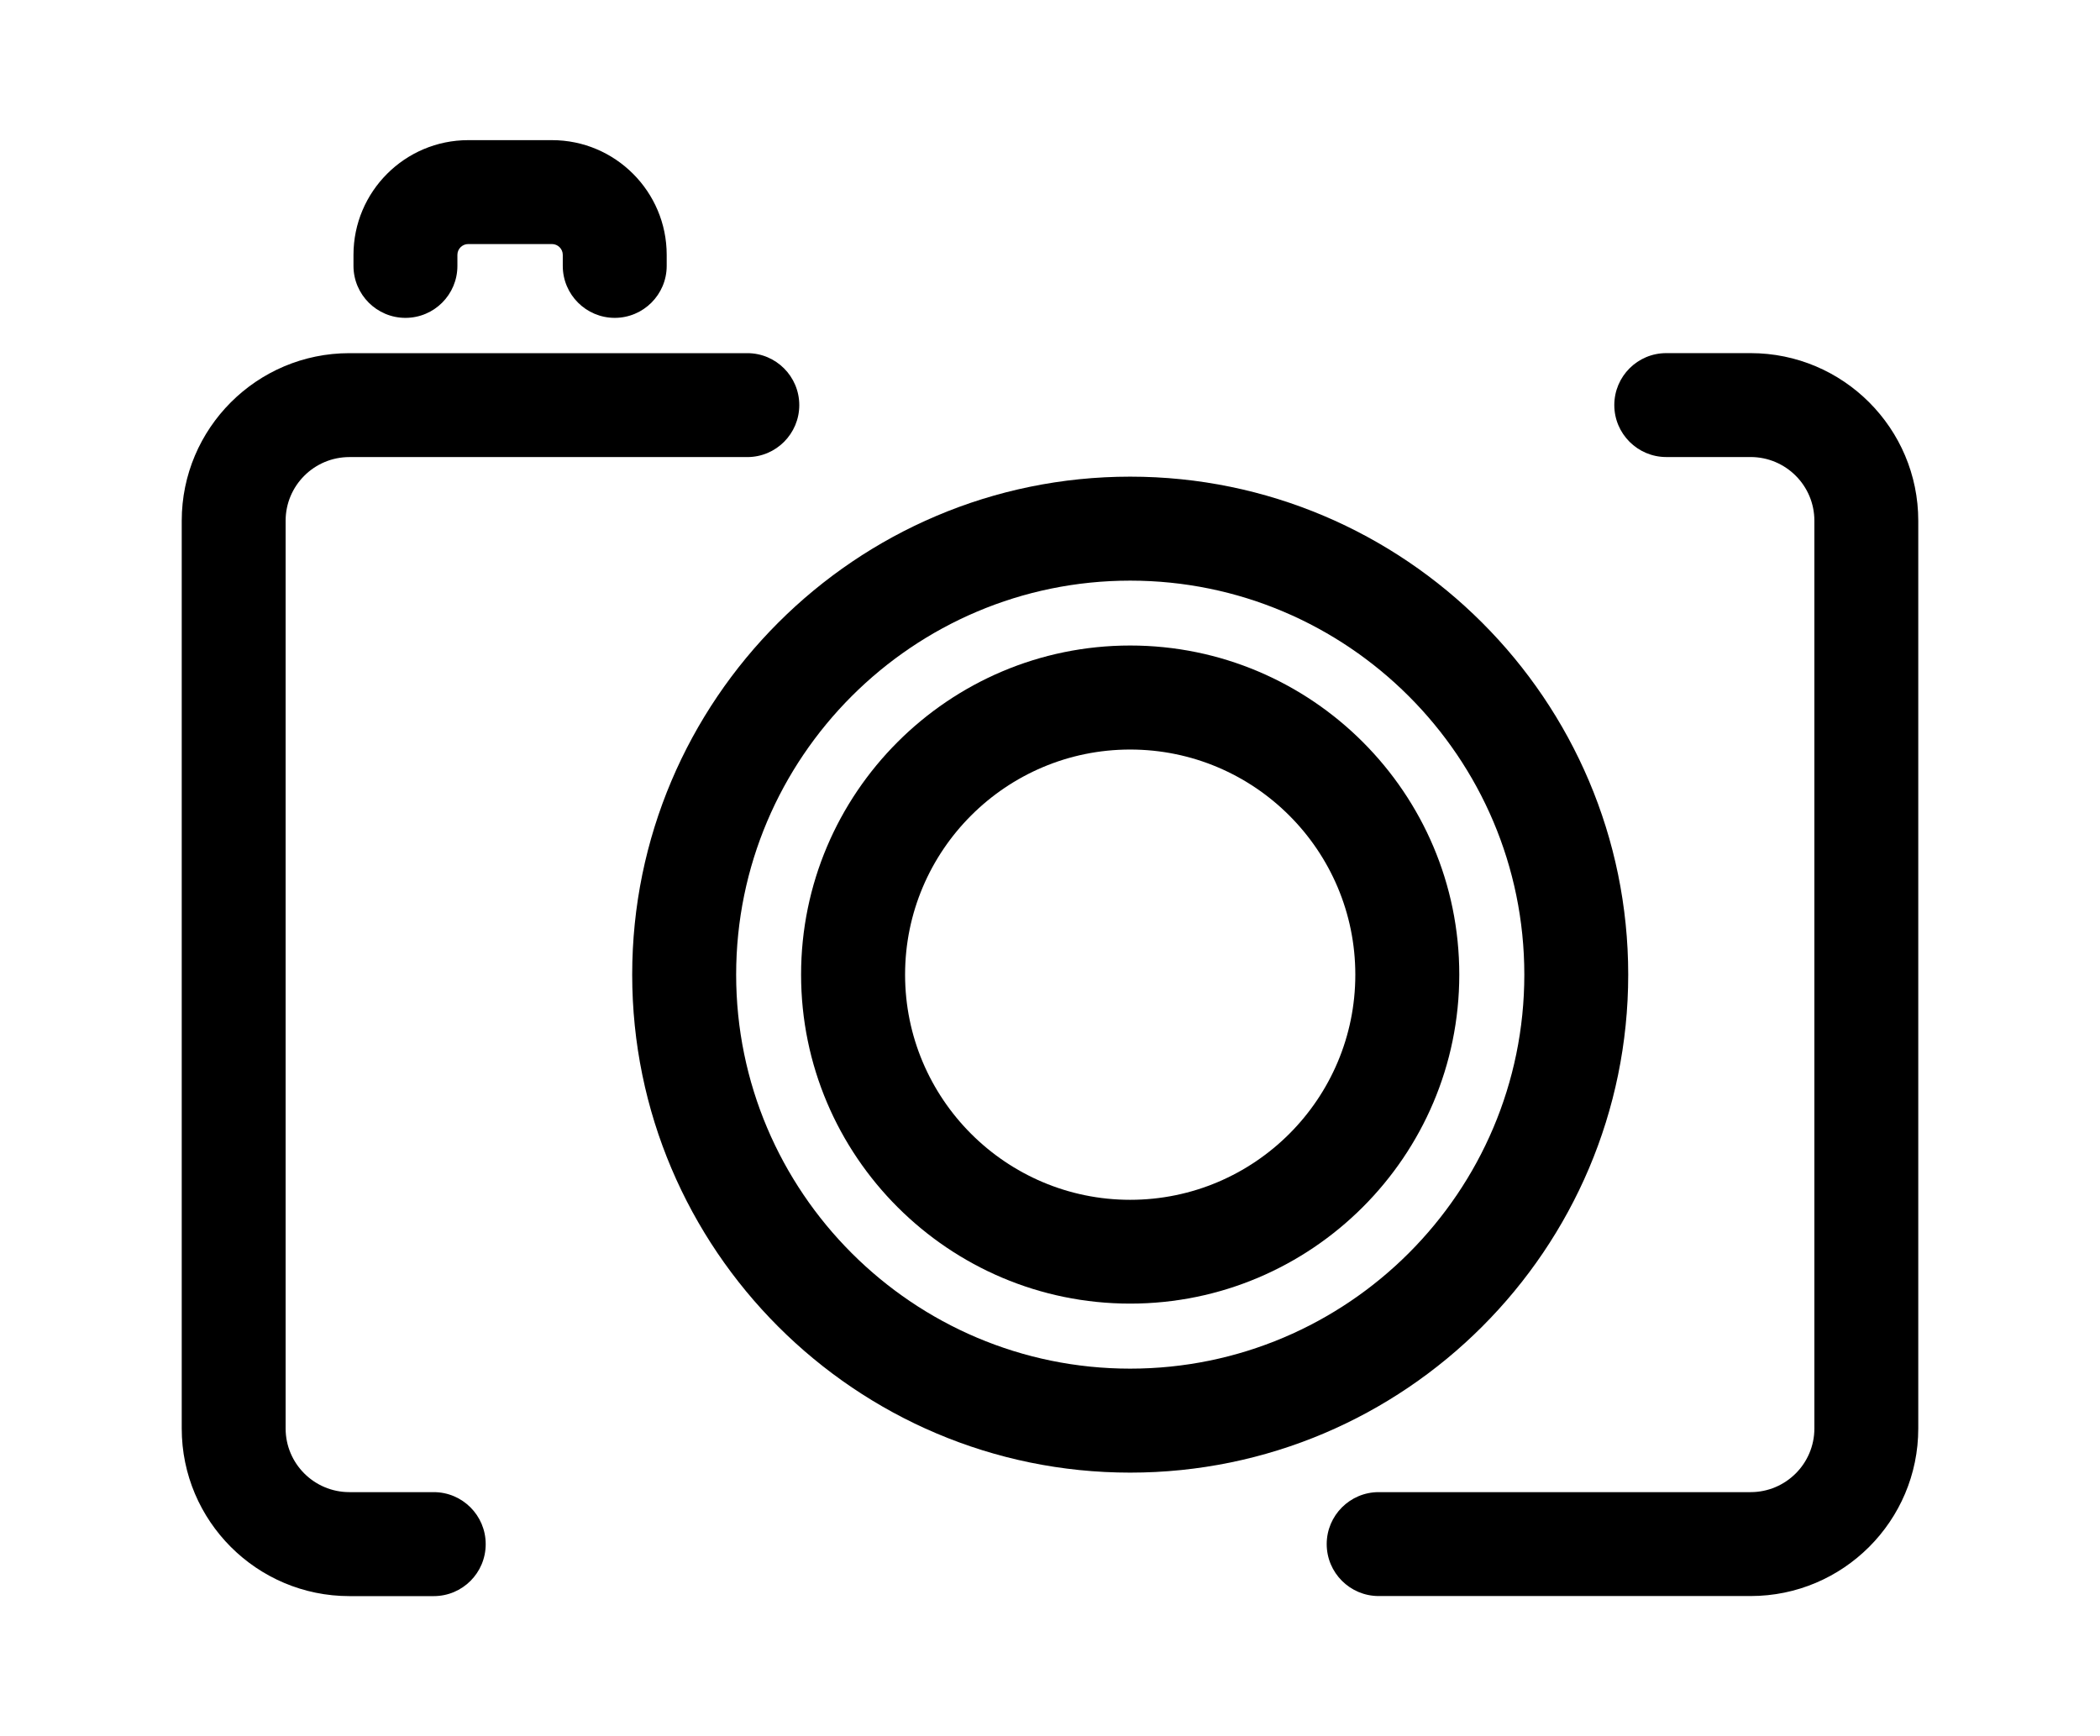 <?xml version="1.0" encoding="iso-8859-1"?>
<!-- Generator: Adobe Illustrator 16.0.0, SVG Export Plug-In . SVG Version: 6.00 Build 0)  -->
<!DOCTYPE svg PUBLIC "-//W3C//DTD SVG 1.1//EN" "http://www.w3.org/Graphics/SVG/1.1/DTD/svg11.dtd">
<svg version="1.1" id="Capa_1" xmlns="http://www.w3.org/2000/svg" xmlns:xlink="http://www.w3.org/1999/xlink" x="0px" y="0px"
	 width="52px" height="43px" viewBox="0 0 48.057 48.057" style="enable-background:new 0 0 48.057 48.057;"
	 xml:space="preserve">
<g>
	<g>
		<path d="M6.974,41.3H4.64c-0.974,0-1.765-0.79-1.765-1.762V14.413c0-0.971,0.791-1.762,1.765-1.762h11.012
			c0.795,0,1.438-0.645,1.438-1.438s-0.643-1.438-1.438-1.438H4.64c-2.56,0-4.64,2.08-4.64,4.639v25.125
			c0,2.559,2.08,4.639,4.64,4.639h2.334c0.795,0,1.438-0.643,1.438-1.438C8.413,41.947,7.769,41.3,6.974,41.3z"/>
		<path d="M43.417,9.774h-2.334c-0.795,0-1.438,0.645-1.438,1.438s0.646,1.438,1.438,1.438h2.334c0.974,0,1.765,0.79,1.765,1.763
			v25.125c0,0.972-0.791,1.762-1.765,1.762H33.124c-0.793,0-1.438,0.646-1.438,1.438c0,0.795,0.646,1.438,1.438,1.438h10.293
			c2.56,0,4.64-2.08,4.64-4.637V14.413C48.057,11.855,45.977,9.774,43.417,9.774z"/>
		<path d="M6.191,8.798c0.795,0,1.438-0.644,1.438-1.438V7.054c0-0.165,0.135-0.299,0.299-0.299h2.318
			c0.164,0,0.299,0.134,0.299,0.299V7.36c0,0.794,0.646,1.438,1.438,1.438s1.438-0.644,1.438-1.438V7.054
			c0-1.75-1.424-3.175-3.174-3.175H7.929c-1.752,0-3.176,1.425-3.176,3.175V7.36C4.754,8.154,5.398,8.798,6.191,8.798z"/>
		<path d="M40.03,26.977c0-7.601-6.185-13.784-13.783-13.784c-7.598,0-13.781,6.183-13.781,13.784c0,7.6,6.183,13.783,13.781,13.783
			C33.848,40.76,40.03,34.576,40.03,26.977z M26.247,37.882c-6.013,0-10.904-4.893-10.904-10.905
			c0-6.014,4.894-10.906,10.904-10.906c6.017,0,10.908,4.893,10.908,10.906S32.264,37.882,26.247,37.882z"/>
		<path d="M26.247,17.867c-5.02,0-9.107,4.086-9.107,9.109c0,5.022,4.087,9.106,9.107,9.106c5.021,0,9.108-4.086,9.108-9.106
			C35.357,21.954,31.271,17.867,26.247,17.867z M26.247,33.209c-3.435,0-6.229-2.797-6.229-6.232c0-3.437,2.795-6.231,6.229-6.231
			c3.438,0,6.231,2.796,6.231,6.231C32.48,30.412,29.686,33.209,26.247,33.209z"/>
	</g>
</g>
<g>
</g>
<g>
</g>
<g>
</g>
<g>
</g>
<g>
</g>
<g>
</g>
<g>
</g>
<g>
</g>
<g>
</g>
<g>
</g>
<g>
</g>
<g>
</g>
<g>
</g>
<g>
</g>
<g>
</g>
</svg>
